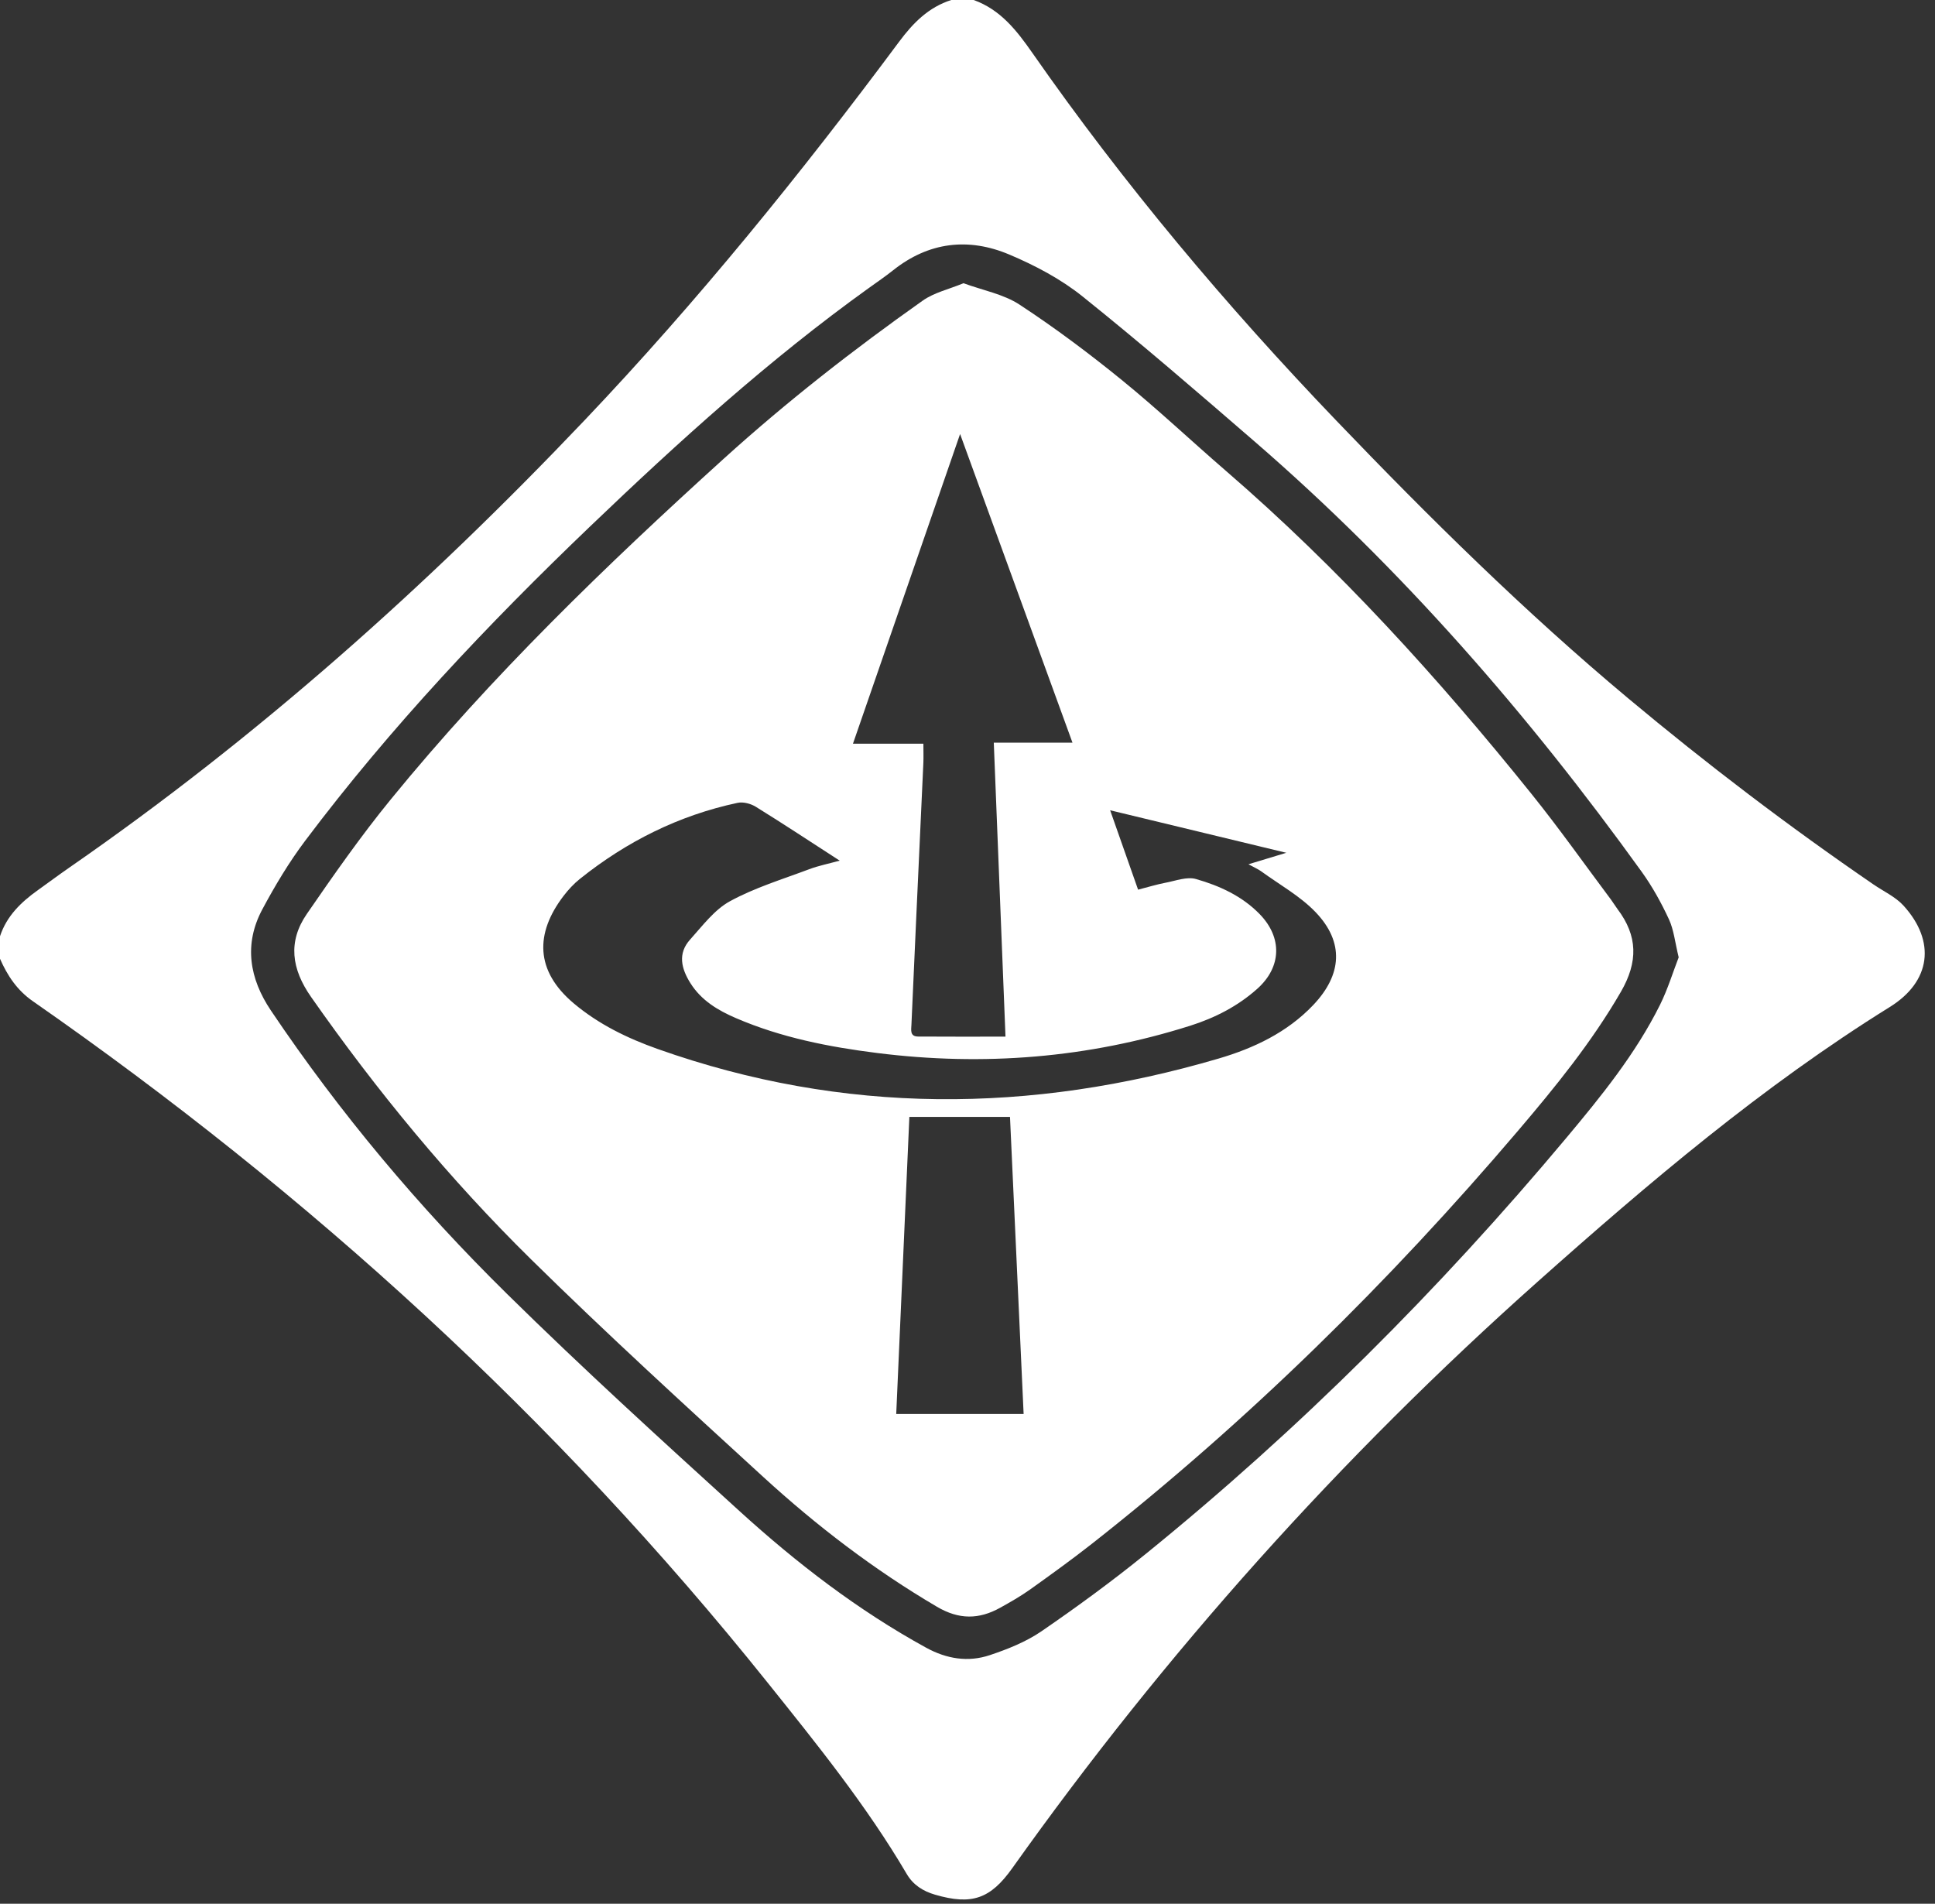 <svg width="186" height="183" viewBox="0 0 186 183" fill="none" xmlns="http://www.w3.org/2000/svg">
<rect x="0" y="0" width="186" height="183" fill="#333333" stroke="none"/>
<path d="M93.599 0.002C96.171 0.93 97.725 2.923 99.235 5.086C108.009 17.667 117.844 29.365 128.462 40.442C137.405 49.774 146.584 58.832 156.505 67.125C164.086 73.462 171.941 79.438 180.091 85.022C181.068 85.691 182.209 86.211 182.984 87.065C186.088 90.489 185.619 94.336 181.662 96.794C169.42 104.404 158.488 113.691 147.772 123.235C128.834 140.103 112.011 158.891 97.312 179.569C95.199 182.544 93.404 183.153 89.889 182.131C88.728 181.793 87.783 181.201 87.158 180.137C83.297 173.568 78.521 167.659 73.777 161.734C53.494 136.396 29.764 114.767 3.161 96.245C1.639 95.185 0.712 93.785 0 92.16C0 91.44 0 90.72 0 90C0.642 88.047 2.033 86.711 3.65 85.559C4.659 84.841 5.65 84.098 6.668 83.393C24.743 70.875 41.053 56.328 56.181 40.41C67.072 28.95 76.996 16.69 86.422 4.017C87.77 2.204 89.251 0.697 91.44 0C92.158 0.002 92.879 0.002 93.599 0.002ZM161.362 92.024C161.008 90.579 160.897 89.389 160.424 88.367C159.691 86.784 158.831 85.226 157.813 83.811C146.921 68.679 134.748 54.689 120.625 42.465C115.156 37.733 109.683 33.002 104.041 28.482C101.957 26.813 99.488 25.511 97.015 24.467C93.098 22.813 89.277 23.252 85.852 25.979C85.102 26.576 84.307 27.117 83.528 27.676C73.956 34.546 65.257 42.434 56.762 50.566C46.902 60.005 37.542 69.901 29.329 80.826C27.778 82.89 26.433 85.137 25.214 87.417C23.419 90.775 23.976 94.066 26.043 97.14C32.668 106.994 40.284 116.054 48.727 124.369C55.984 131.517 63.528 138.381 71.065 145.238C76.571 150.25 82.458 154.786 89.019 158.384C90.991 159.466 93.053 159.802 95.143 159.103C96.866 158.526 98.622 157.827 100.11 156.808C103.534 154.458 106.896 151.997 110.122 149.382C124.915 137.39 138.331 123.991 150.553 109.392C153.919 105.371 157.221 101.304 159.572 96.581C160.317 95.076 160.812 93.441 161.362 92.024Z" fill="white"/>
<path d="M92.614 27.225C94.491 27.914 96.464 28.273 98.007 29.285C101.405 31.514 104.677 33.964 107.833 36.531C111.272 39.327 114.504 42.38 117.86 45.28C128.696 54.642 138.276 65.196 147.227 76.333C149.88 79.633 152.327 83.1 154.866 86.492C155.081 86.78 155.262 87.094 155.477 87.38C157.431 89.959 157.473 92.459 155.807 95.338C153.001 100.188 149.508 104.48 145.905 108.711C133.534 123.245 119.991 136.573 104.979 148.381C103.032 149.911 101.019 151.363 99.001 152.803C98.093 153.449 97.115 154.004 96.14 154.547C94.106 155.674 92.202 155.709 90.061 154.45C84.029 150.903 78.512 146.681 73.375 141.979C65.857 135.097 58.325 128.218 51.063 121.071C43.216 113.347 36.222 104.864 29.898 95.828C28.017 93.14 27.66 90.515 29.497 87.848C32.077 84.101 34.692 80.36 37.566 76.84C47.249 64.978 58.23 54.371 69.558 44.105C75.614 38.617 82.038 33.604 88.701 28.893C89.789 28.123 91.201 27.811 92.614 27.225ZM109.397 85.52C110.351 85.275 111.186 85.016 112.04 84.853C113.013 84.669 114.093 84.249 114.964 84.498C117.23 85.144 119.402 86.138 121.088 87.874C123.27 90.119 123.2 92.948 120.862 95.041C118.999 96.709 116.808 97.838 114.411 98.598C104.575 101.713 94.536 102.504 84.329 101.223C79.686 100.641 75.098 99.74 70.764 97.877C69.021 97.129 67.412 96.174 66.363 94.502C65.489 93.108 65.124 91.659 66.336 90.316C67.528 88.995 68.669 87.449 70.173 86.628C72.563 85.324 75.228 84.517 77.796 83.55C78.686 83.215 79.631 83.03 80.716 82.731C77.895 80.908 75.298 79.191 72.653 77.553C72.169 77.253 71.442 77.058 70.904 77.173C65.26 78.375 60.229 80.891 55.736 84.489C55.15 84.959 54.622 85.531 54.165 86.13C51.428 89.719 51.43 93.319 55.153 96.451C57.545 98.463 60.303 99.801 63.216 100.834C81.085 107.17 99.087 107.057 117.14 101.754C120.511 100.764 123.719 99.252 126.227 96.617C129.007 93.699 129.225 90.573 126.466 87.689C124.978 86.134 123.001 85.046 121.235 83.76C120.944 83.549 120.601 83.406 120.006 83.078C121.431 82.647 122.528 82.314 123.646 81.975C118.035 80.621 112.443 79.271 106.711 77.888C107.61 80.444 108.476 82.905 109.397 85.52ZM88.76 71.487C88.76 72.25 88.781 72.799 88.757 73.347C88.537 78.217 88.307 83.086 88.084 87.955C87.923 91.468 87.768 94.98 87.611 98.493C87.588 99.006 87.446 99.633 88.251 99.639C90.99 99.659 93.732 99.647 96.652 99.647C96.275 90.18 95.904 80.892 95.527 71.391C98.26 71.391 100.629 71.391 103.092 71.391C99.45 61.392 95.889 51.608 92.288 41.72C88.85 51.659 85.463 61.449 81.99 71.488C84.333 71.487 86.502 71.487 88.76 71.487ZM98.395 135.92C97.954 126.295 97.52 116.827 97.085 107.364C93.708 107.364 90.61 107.364 87.412 107.364C86.994 116.816 86.577 126.254 86.149 135.92C90.251 135.92 94.256 135.92 98.395 135.92Z" fill="white"/>
</svg>
